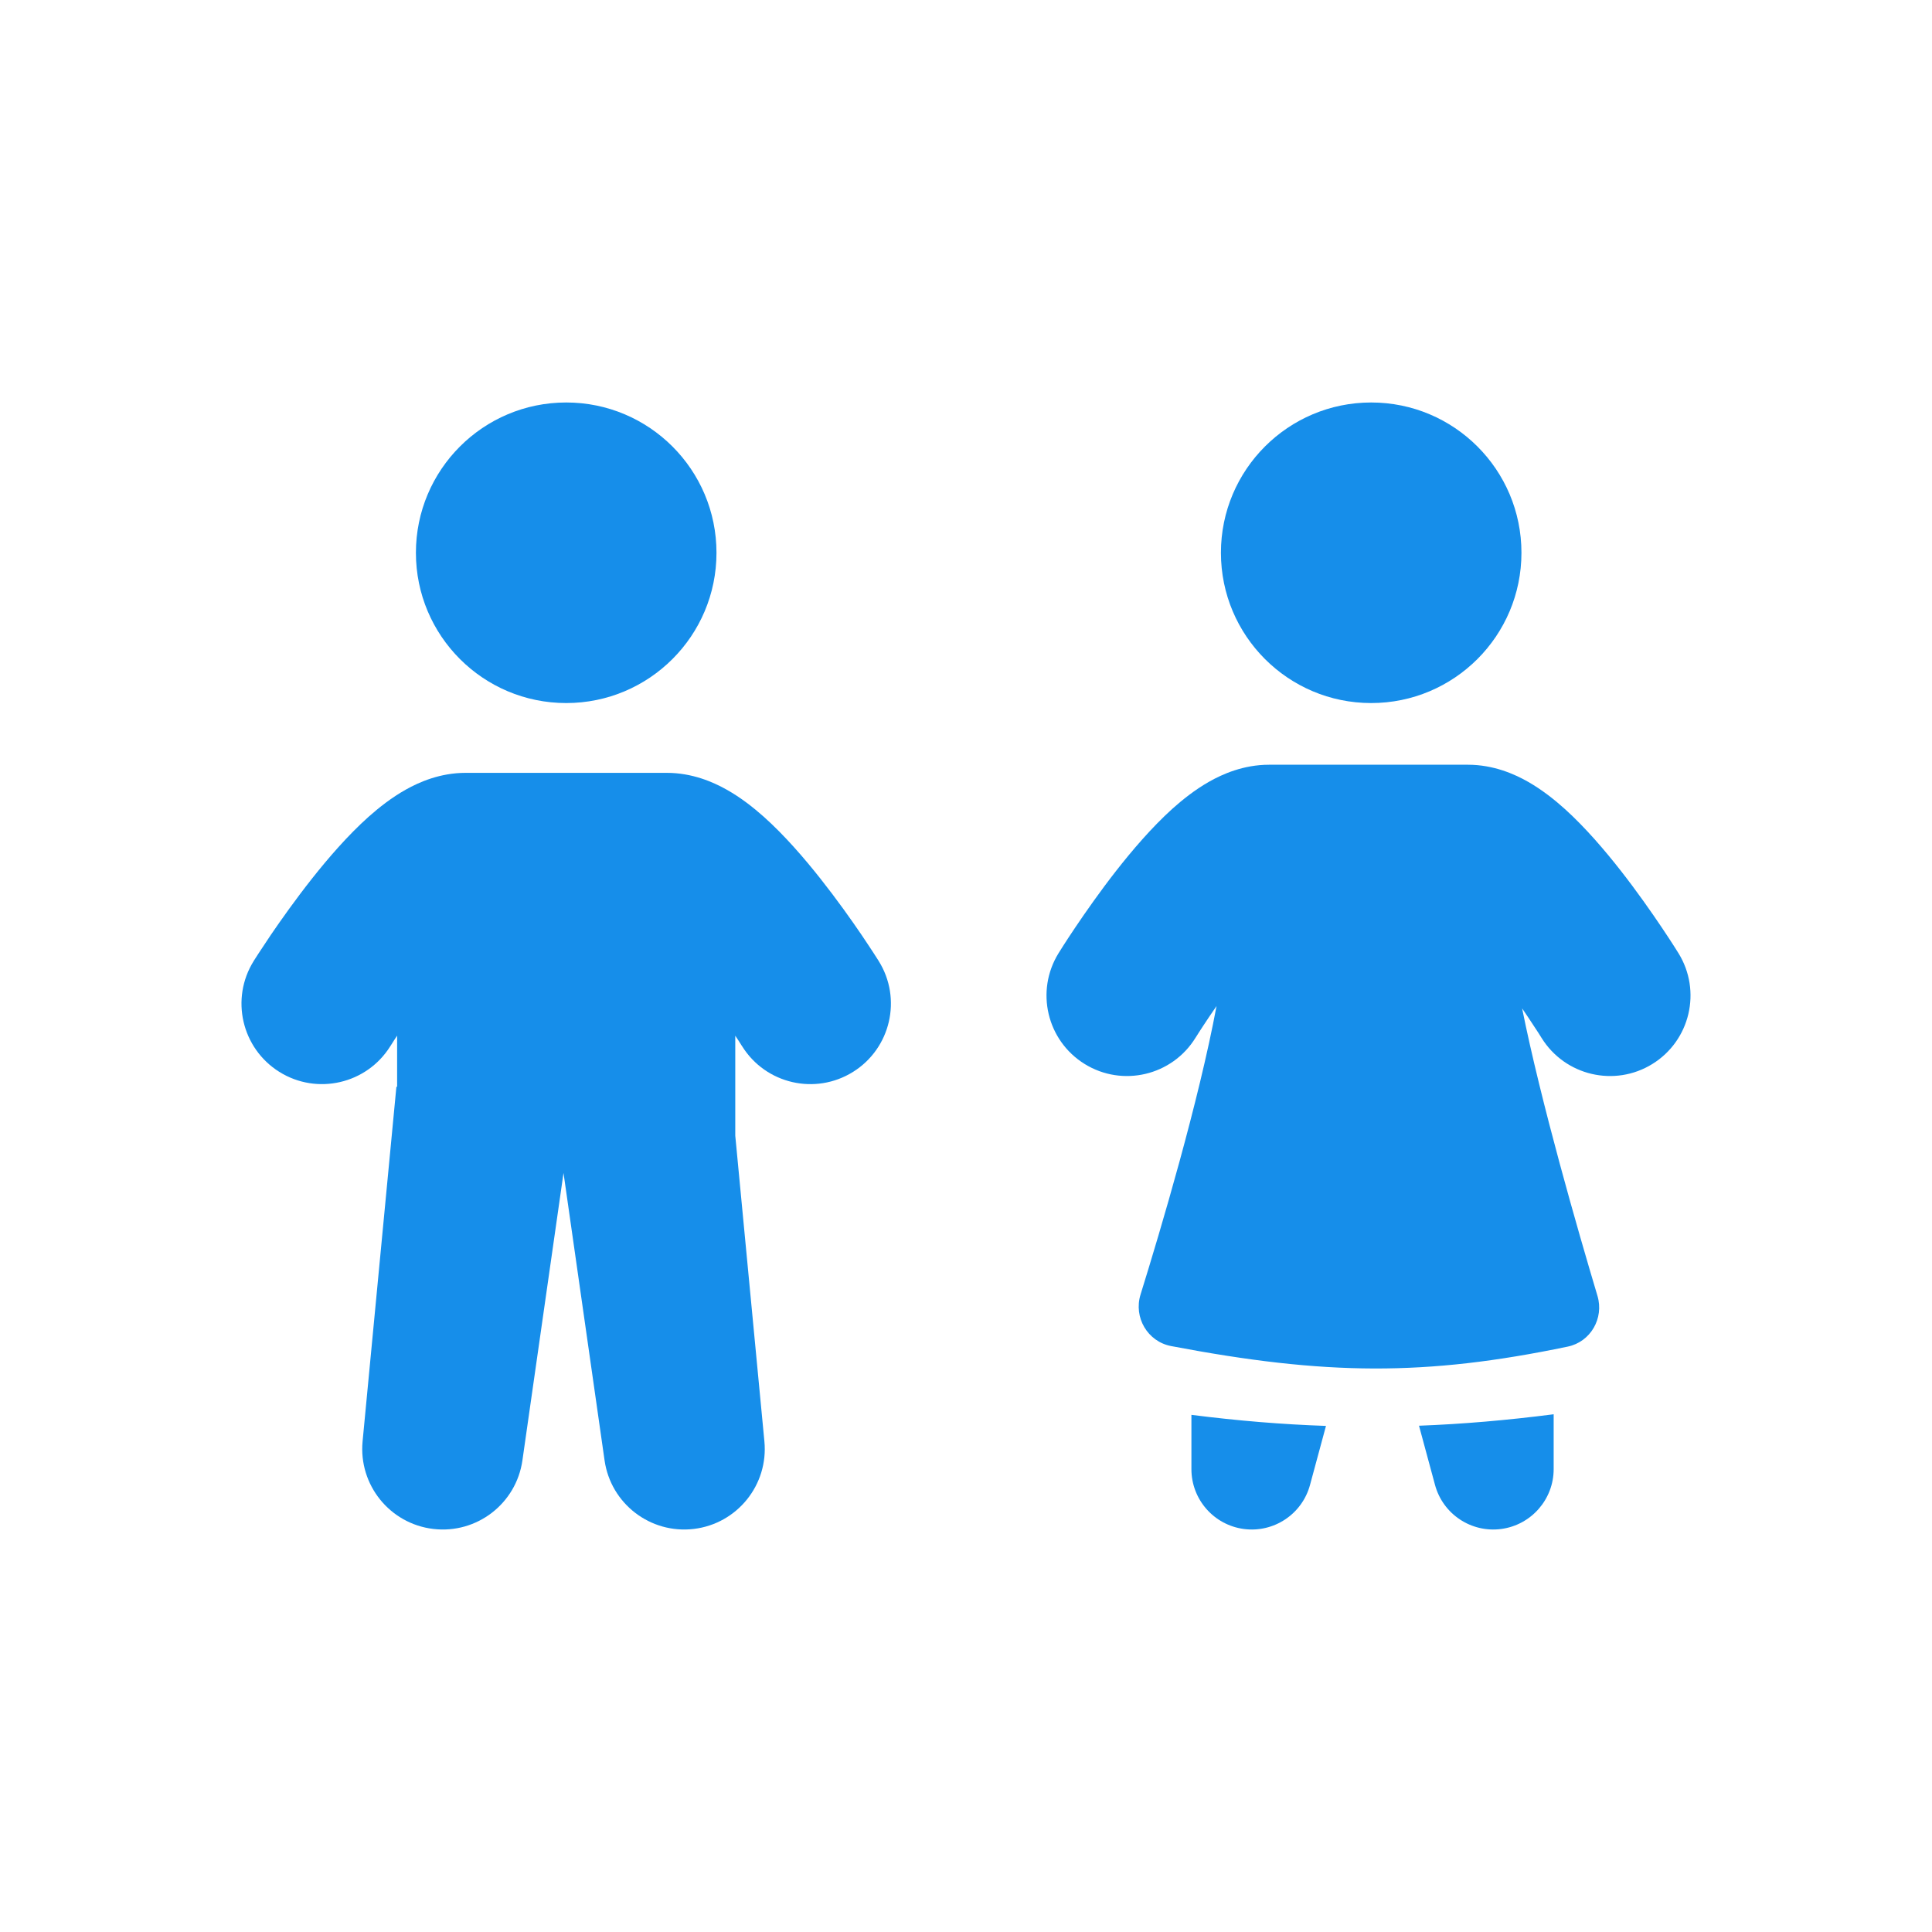 <svg width="40" height="40" viewBox="0 0 40 40" fill="none" xmlns="http://www.w3.org/2000/svg">
<path d="M14.834 11.445C14.834 13.163 13.441 14.556 11.723 14.556C10.004 14.556 8.611 13.163 8.611 11.445C8.611 9.726 10.004 8.333 11.723 8.333C13.441 8.333 14.834 9.726 14.834 11.445Z" fill="#168EEA"/>
<path fill-rule="evenodd" clip-rule="evenodd" d="M8.08 21.662C7.592 22.442 6.564 22.68 5.783 22.192C5.003 21.704 4.765 20.676 5.253 19.896L5.256 19.891L5.262 19.881L5.282 19.85C5.299 19.823 5.323 19.785 5.354 19.738C5.415 19.645 5.502 19.513 5.608 19.355C5.821 19.043 6.12 18.62 6.46 18.19C6.792 17.77 7.201 17.295 7.632 16.91C7.848 16.718 8.109 16.512 8.402 16.348C8.679 16.192 9.112 16.001 9.641 16.001H13.805C14.333 16.001 14.766 16.192 15.043 16.348C15.337 16.512 15.597 16.718 15.813 16.91C16.244 17.295 16.653 17.77 16.985 18.19C17.325 18.62 17.625 19.043 17.837 19.355C17.944 19.513 18.03 19.645 18.091 19.738C18.122 19.785 18.146 19.823 18.163 19.85L18.183 19.881L18.189 19.891L18.192 19.895C18.192 19.895 18.163 19.85 18.192 19.896C18.68 20.676 18.442 21.704 17.662 22.192C16.881 22.68 15.853 22.443 15.366 21.663L15.363 21.659L15.35 21.639C15.338 21.62 15.319 21.59 15.295 21.552C15.275 21.521 15.251 21.485 15.223 21.443V23.513L15.826 29.842C15.912 30.743 15.262 31.548 14.364 31.655C13.465 31.762 12.645 31.132 12.517 30.236L11.667 24.285L10.816 30.236C10.688 31.132 9.869 31.762 8.97 31.655C8.071 31.548 7.422 30.743 7.507 29.842L8.207 22.5H8.222V21.442C8.195 21.484 8.171 21.521 8.15 21.552C8.126 21.59 8.107 21.62 8.095 21.639L8.082 21.659L8.08 21.662Z" fill="#168EEA"/>
<path d="M31.5 11.444C31.5 13.163 30.107 14.556 28.389 14.556C26.671 14.556 25.278 13.163 25.278 11.444C25.278 9.726 26.671 8.333 28.389 8.333C30.107 8.333 31.5 9.726 31.5 11.444Z" fill="#168EEA"/>
<path fill-rule="evenodd" clip-rule="evenodd" d="M24.751 21.487C24.267 22.27 23.24 22.513 22.457 22.029C21.674 21.545 21.432 20.518 21.916 19.735L21.919 19.73L21.925 19.721L21.945 19.689C21.961 19.662 21.985 19.624 22.015 19.578C22.075 19.484 22.161 19.352 22.267 19.195C22.477 18.883 22.773 18.459 23.109 18.029C23.438 17.609 23.842 17.134 24.269 16.748C24.483 16.556 24.741 16.35 25.034 16.184C25.309 16.028 25.743 15.833 26.275 15.833H30.392C30.924 15.833 31.358 16.028 31.633 16.184C31.925 16.35 32.184 16.556 32.397 16.748C32.825 17.134 33.229 17.609 33.558 18.029C33.894 18.459 34.19 18.883 34.4 19.195C34.506 19.352 34.591 19.484 34.652 19.578C34.682 19.624 34.706 19.662 34.722 19.689L34.742 19.721C34.758 19.745 34.751 19.735 34.751 19.735C35.235 20.518 34.993 21.545 34.21 22.029C33.427 22.513 32.4 22.27 31.916 21.488L31.913 21.484L31.901 21.464C31.889 21.445 31.87 21.416 31.846 21.377C31.797 21.301 31.724 21.19 31.634 21.055C31.597 21 31.556 20.94 31.514 20.878C31.903 22.82 32.671 25.483 33.074 26.83C33.212 27.294 32.932 27.781 32.459 27.88C29.511 28.494 27.447 28.478 24.247 27.869C23.759 27.776 23.466 27.275 23.614 26.801C24.034 25.449 24.817 22.813 25.187 20.829C25.132 20.909 25.08 20.985 25.033 21.055C24.942 21.19 24.87 21.301 24.821 21.377C24.796 21.416 24.778 21.445 24.766 21.464L24.753 21.484L24.751 21.487Z" fill="#168EEA"/>
<path fill-rule="evenodd" clip-rule="evenodd" d="M24.667 29.293V30.417C24.667 31.044 25.131 31.573 25.752 31.656C26.374 31.738 26.96 31.348 27.123 30.742L27.453 29.522C26.551 29.491 25.635 29.416 24.667 29.293ZM29.379 29.518L29.71 30.742C29.873 31.348 30.459 31.738 31.081 31.656C31.702 31.573 32.167 31.043 32.167 30.416V29.281C31.198 29.405 30.282 29.484 29.379 29.518Z" fill="#168EEA"/>
</svg>
